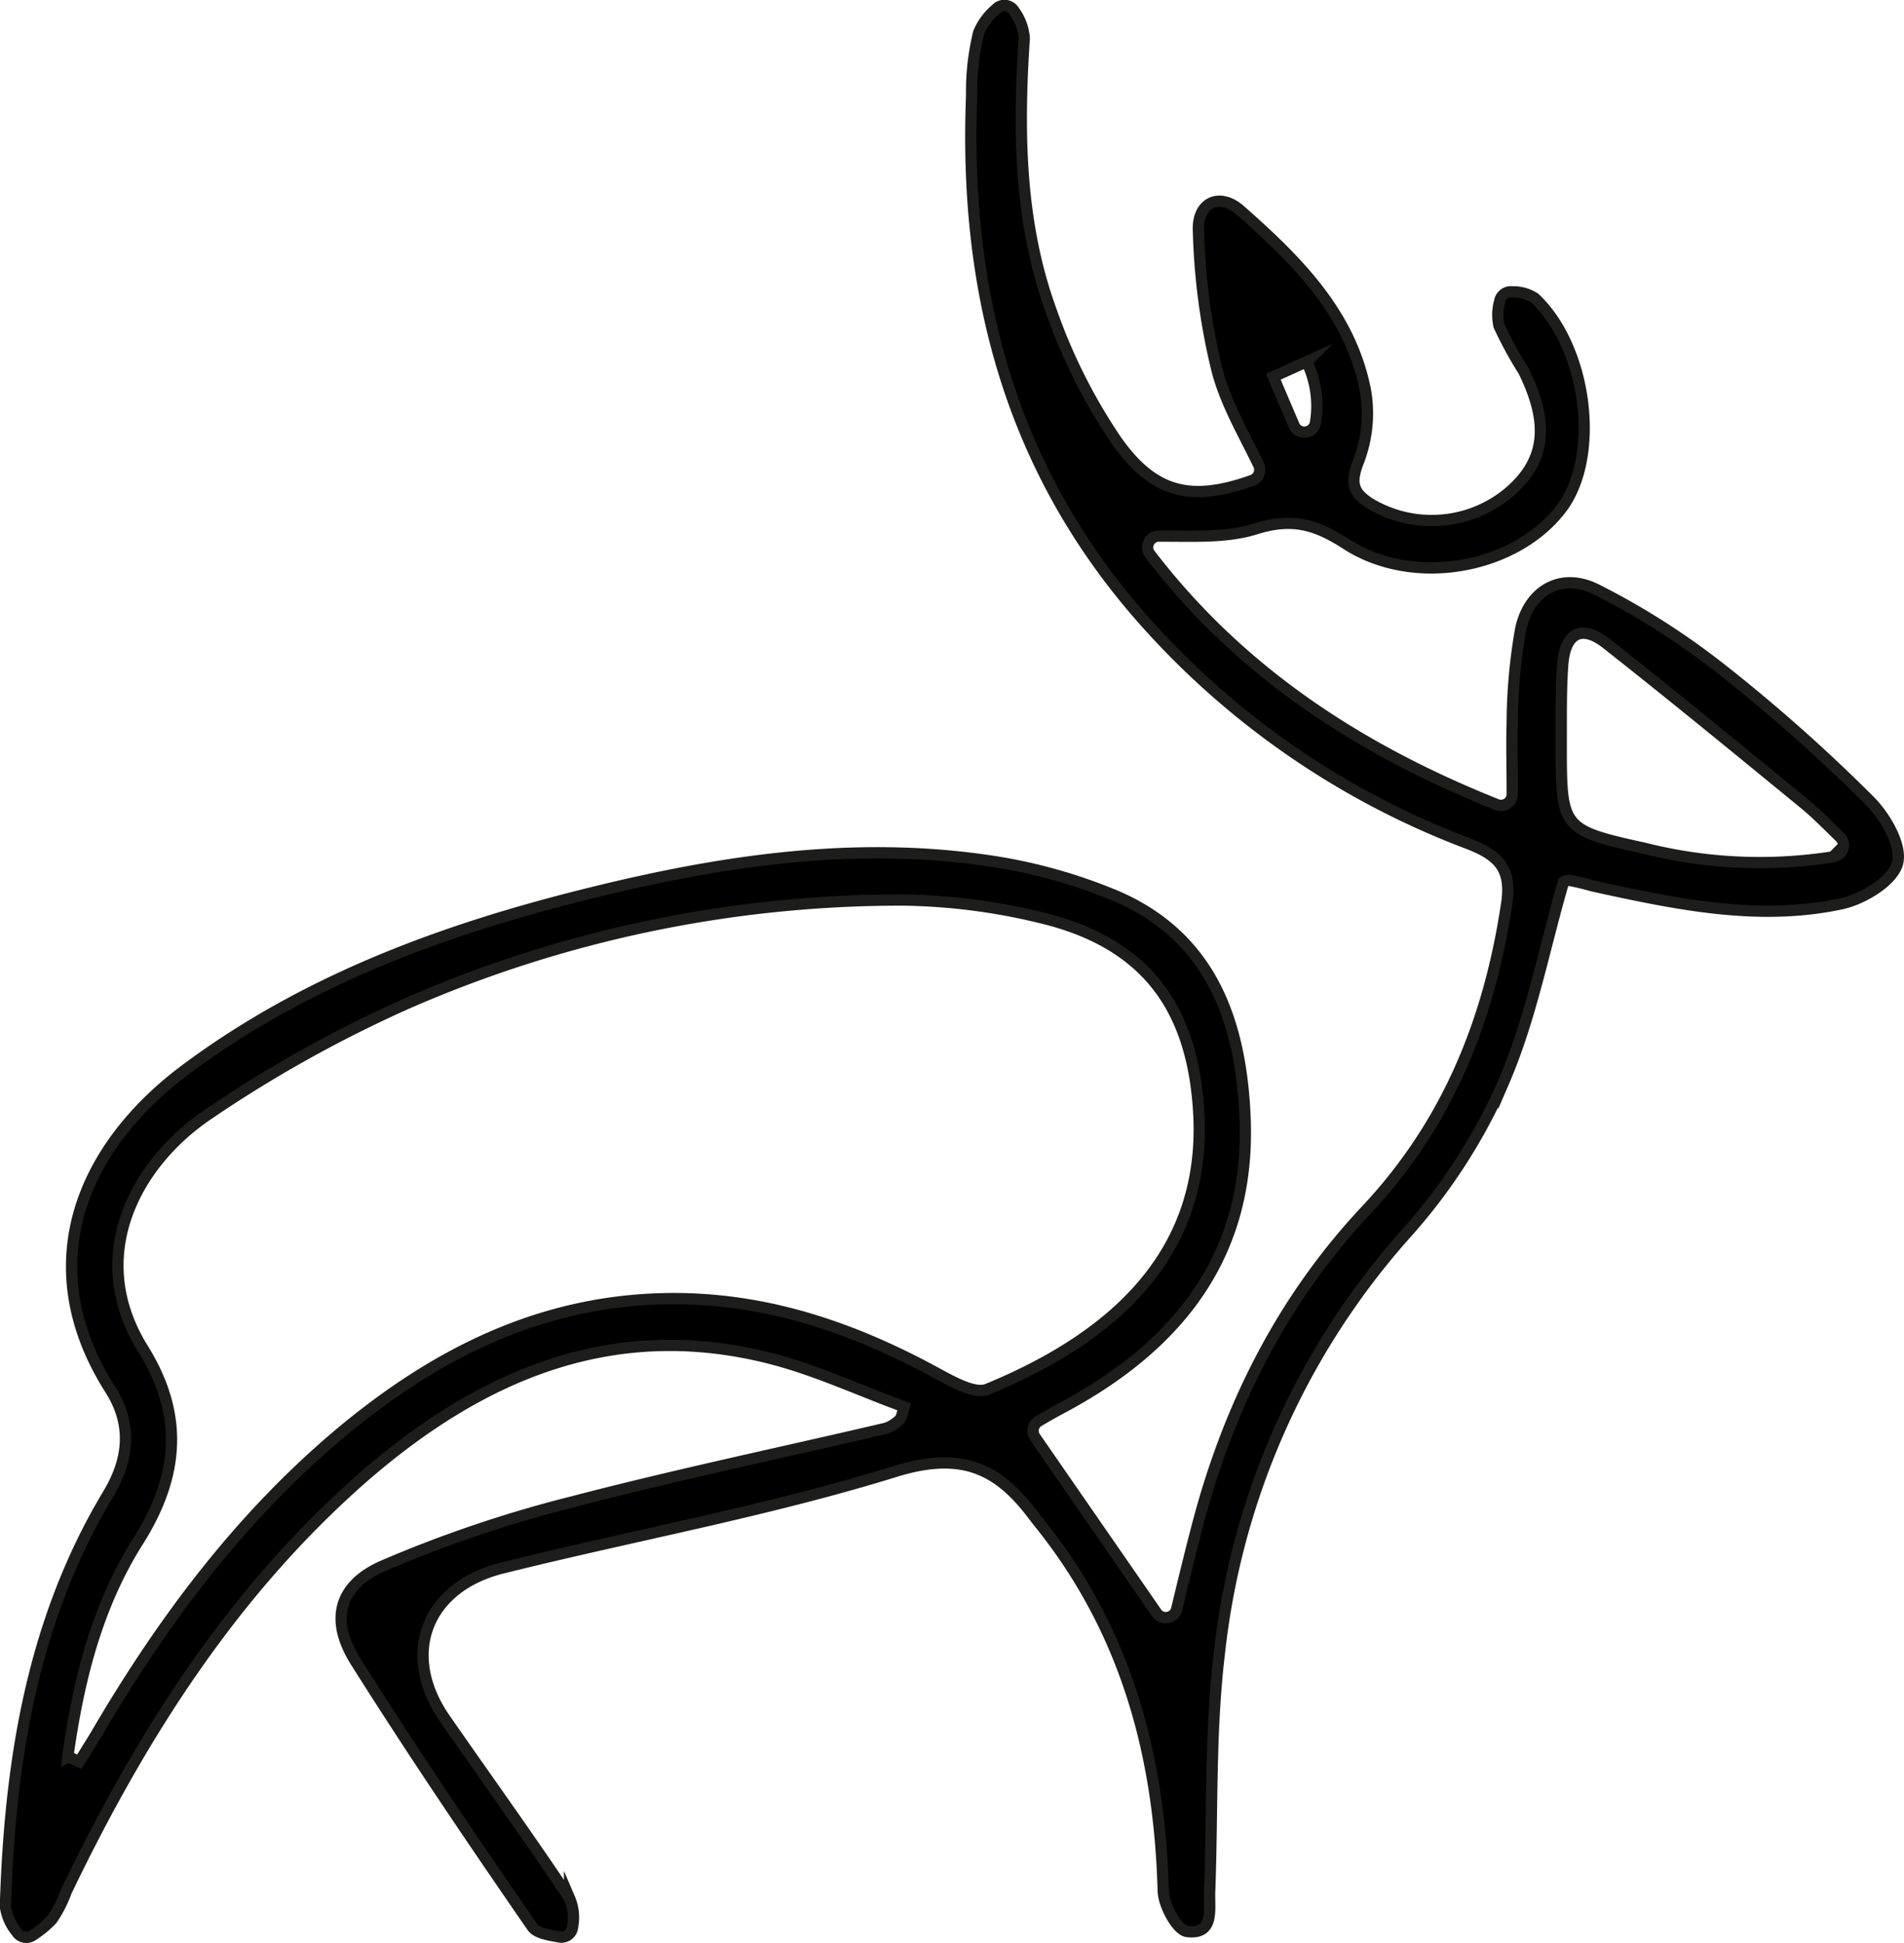 <svg xmlns="http://www.w3.org/2000/svg" viewBox="0 0 168.64 172.1"><defs><style>.cls-1{stroke:#1d1d1b;stroke-miterlimit:10;}</style></defs><title>Recurso 7</title><g id="Capa_2" data-name="Capa 2"><g id="Capa_17" data-name="Capa 17"><path class="cls-1" d="M80.08,124.59c-4-1.46-7.84-3.27-11.91-4.3-14-3.55-25.66,1.55-36,10.54C20.56,141,12.48,153.76,5.86,167.53A10.73,10.73,0,0,1,4.6,170a9,9,0,0,1-1.67,1.38,1,1,0,0,1-1.45-.28,4.47,4.47,0,0,1-1-2.25c.39-12.82,2.36-25.3,9.1-36.52,1.9-3.17,2.12-6.21.19-9.27C2.73,112,7.32,101.54,16.4,94.76,27.25,86.66,39.73,82.16,52.7,79c11.35-2.79,22.88-4.48,34.59-2.81a46.67,46.67,0,0,1,11.5,3.14c8.47,3.61,11.1,11.06,11.48,19.5.56,12.29-5.88,20.36-16.24,25.88-.71.38-1.4.77-2,1.13a1,1,0,0,0-.33,1.48l10.69,15.45a1,1,0,0,0,1.85-.34c.59-2.46,1.18-4.89,1.81-7.3,2.75-10.52,7.48-20,15-28,7.2-7.68,10.87-16.84,12.4-27.11.47-3.14-.77-4.29-3.44-5.32a72.65,72.65,0,0,1-29-20.1C89.41,41.32,85.38,25.68,86.06,8.49a22,22,0,0,1,.62-5.59A5.46,5.46,0,0,1,88.23.8,1,1,0,0,1,89.84,1a4.57,4.57,0,0,1,.88,2.38c-.54,8.17-.46,16.29,2.35,24.05A49.68,49.68,0,0,0,98.87,39c3.3,4.69,6.6,5.48,12,3.56a1,1,0,0,0,.6-1.41c-1.36-2.82-3-5.58-3.72-8.55a57.93,57.93,0,0,1-1.6-12.11C106,17.94,108,17,109.85,18.63c5,4.41,9.77,9.11,11.1,16a11.89,11.89,0,0,1-.7,6.43c-.69,1.85-.3,2.66,1.16,3.57a10.64,10.64,0,0,0,12.45-1.2c3-2.71,3.4-5.87,1.09-10.57a34.7,34.7,0,0,1-2.18-4,4.46,4.46,0,0,1,.06-2.17,1,1,0,0,1,1.11-.84,3.47,3.47,0,0,1,2,.56c4.64,4.38,5.81,13.92,2.43,18.52-4,5.41-13.09,7.15-19.12,3.26-2.65-1.71-4.73-2.38-8-1.36-2.6.82-5.51.64-8.54.65a1,1,0,0,0-.83,1.64c7.73,10.07,18,17.06,30.65,22.12a1,1,0,0,0,1.41-1c0-2.27-.06-4.23,0-6.19a48.84,48.84,0,0,1,.76-8.39c.76-3.41,3.6-5,6.7-3.45a65.92,65.92,0,0,1,11.22,7.17A147.85,147.85,0,0,1,165.6,70.92c1.4,1.4,2.9,4,2.46,5.56s-3.05,3.16-5,3.57c-7.41,1.57-14.72,0-22-1.59a20.33,20.33,0,0,0-2-.48.86.86,0,0,0-.58.14c-1.76,6.09-2.9,12.16-5.29,17.69a50.45,50.45,0,0,1-8.49,13.26A66.65,66.65,0,0,0,108,146.42c-.84,7-.59,14.06-.86,21.1-.06,1.55.45,3.85-2,3.54-.87-.1-2.07-2.3-2.11-3.57-.32-12-3.27-23-10.9-32.51-.22-.27-.43-.55-.65-.83-3.15-4.19-6.41-5.62-12.19-3.83-11.4,3.53-23.23,5.66-34.84,8.56-6.75,1.7-9,7.69-5,13.4,3.67,5.28,7.43,10.5,11,15.85a4.26,4.26,0,0,1,.27,2.47,1,1,0,0,1-1.21.94c-1-.18-2-.34-2.38-.91-5.34-7.73-10.61-15.52-15.62-23.47-2.28-3.62-1.58-6.71,2.37-8.46A111.07,111.07,0,0,1,50.75,133c9.18-2.4,18.49-4.34,27.73-6.51a3.09,3.09,0,0,0,1-.58,1,1,0,0,0,.41-.62Zm-74,31,.94.44c.19-.29.37-.58.55-.88.37-.6.75-1.19,1.1-1.8,5.82-9.9,12.63-19,21.47-26.42,8.3-6.94,17.56-11.68,28.72-11.91,8.73-.18,16.61,2.5,24.15,6.62,1.37.74,3.33,1.85,4.44,1.4,10-4.12,19.45-11.17,18.73-24.41-.52-9.54-4.84-15.2-14.08-17.38a54.25,54.25,0,0,0-12.22-1.54A109.15,109.15,0,0,0,36,88.89a113.48,113.48,0,0,0-17.49,9.75C12,103,7.57,111.25,12.65,119.43c3.68,5.92,3.21,11.32-.44,17.1S6.93,148.91,6,155.63Zm156.3-79.74a1,1,0,0,0,.54-1.76c-1.21-1.19-2.12-2.1-3.1-2.91-5.81-4.76-11.62-9.53-17.51-14.17-2.29-1.81-3.7-.87-3.9,1.88-.16,2.22-.12,4.46-.13,6.7,0,7.7-.08,7.91,7.3,9.52A41.73,41.73,0,0,0,162.34,75.89Zm-46.6-43.84-3,1.36,1.8,4.22a1,1,0,0,0,1.94-.19A9,9,0,0,0,115.74,32.05Z"/></g></g></svg>
